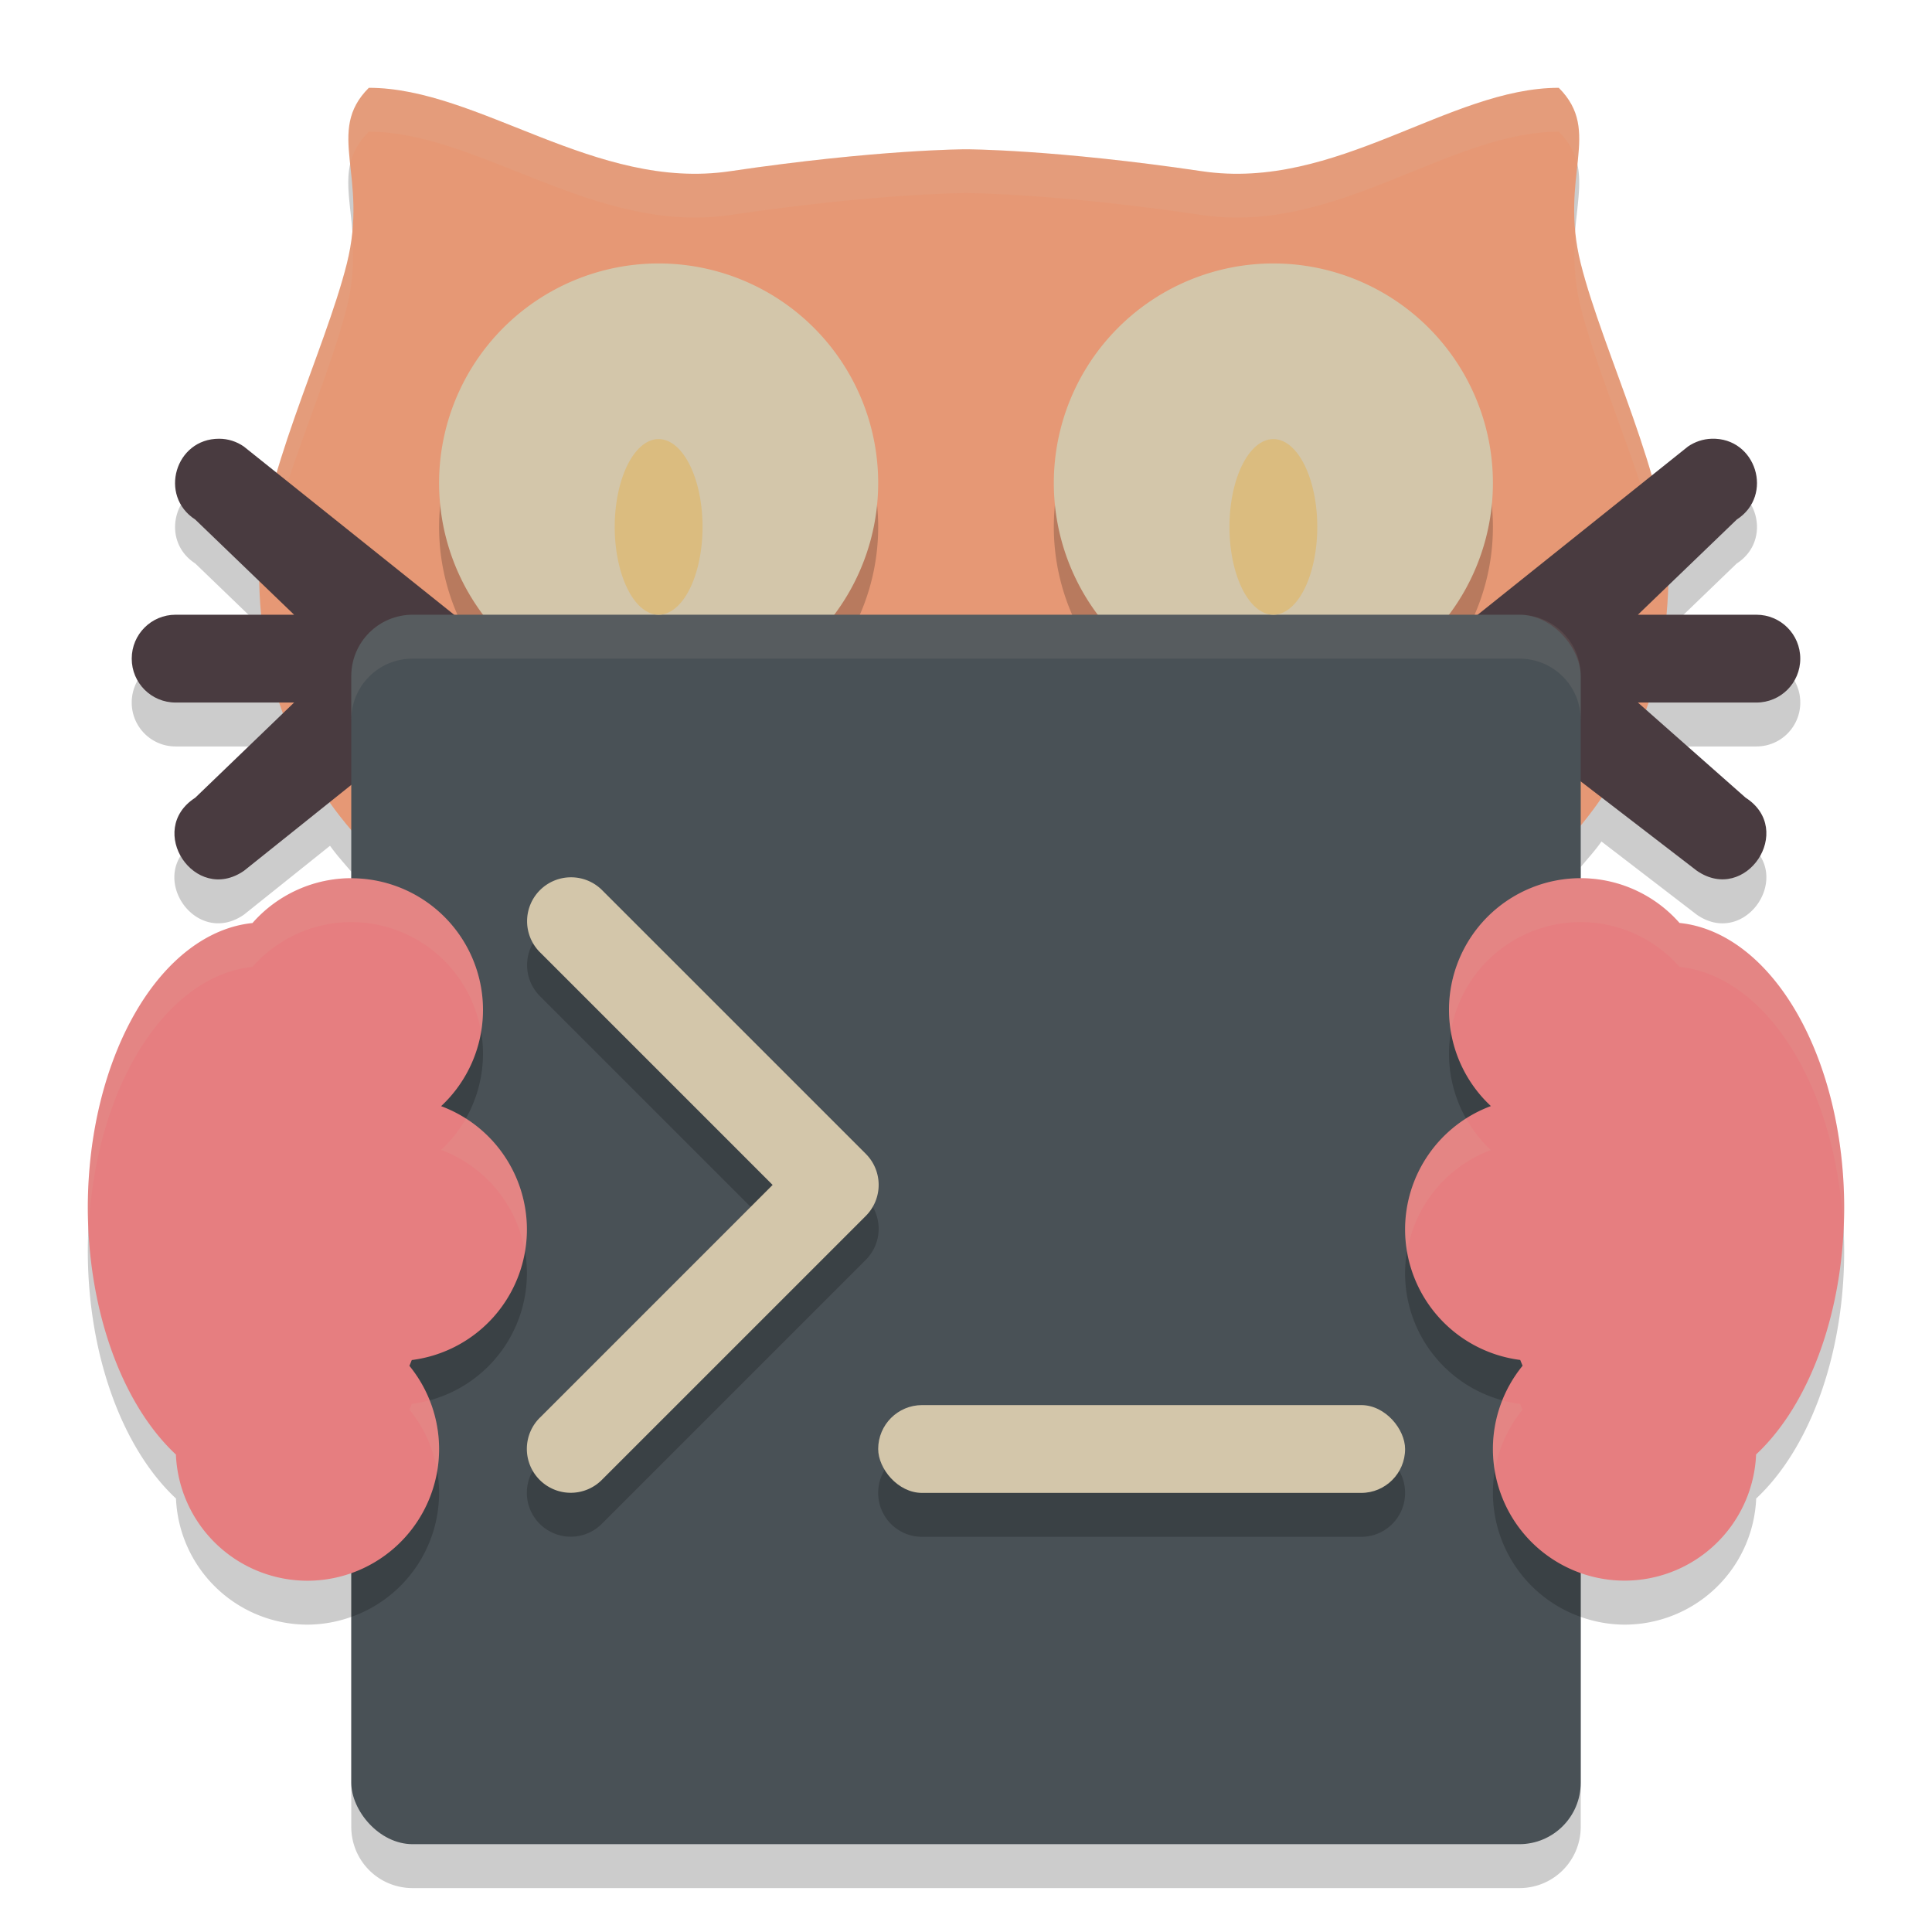 <svg xmlns="http://www.w3.org/2000/svg" width="22" height="22" version="1">
 <g transform="translate(-1,-1)">
  <path style="opacity:0.2" d="m 5.199,2.5 c -0.5,0.5 -10e-8,1 -0.25,2 C 4.781,5.173 4.398,6.067 4.158,6.889 L 3.777,6.584 C 3.694,6.527 3.597,6.496 3.496,6.496 2.997,6.495 2.804,7.145 3.223,7.416 L 3.961,8.127 C 3.964,8.257 3.984,8.376 3.996,8.5 H 3 C 2.723,8.5 2.5,8.723 2.5,9 2.5,9.277 2.723,9.5 3,9.5 h 1.201 c 0.012,0.036 0.02,0.076 0.033,0.111 l -1.012,0.973 c -0.569,0.367 -0.003,1.217 0.555,0.832 L 4.758,10.631 C 4.832,10.735 4.918,10.829 5,10.926 V 11.5 A 1.5,1.5 0 0 0 3.875,12.01 2,3.25 0 0 0 2,15.25 2,3.25 0 0 0 3.004,18.064 1.5,1.5 0 0 0 4.5,19.5 1.5,1.5 0 0 0 5,19.412 v 2.389 C 5,22.189 5.311,22.5 5.699,22.5 H 18.301 C 18.689,22.5 19,22.189 19,21.801 V 19.412 A 1.5,1.5 0 0 0 19.5,19.5 1.5,1.5 0 0 0 20.998,18.064 2,3.25 0 0 0 22,15.25 2,3.25 0 0 0 20.125,12.01 1.5,1.5 0 0 0 19,11.5 v -0.627 c 0.079,-0.097 0.165,-0.187 0.236,-0.291 l 1.086,0.834 c 0.558,0.386 1.125,-0.466 0.555,-0.832 L 19.73,9.568 C 19.738,9.546 19.745,9.522 19.752,9.5 H 21 C 21.277,9.5 21.5,9.277 21.5,9 21.5,8.723 21.277,8.5 21,8.5 h -1.047 c 0.01,-0.106 0.025,-0.208 0.029,-0.318 l 0.795,-0.766 c 0.426,-0.275 0.22,-0.936 -0.287,-0.92 -0.096,0.003 -0.189,0.034 -0.268,0.088 L 19.801,6.922 C 19.562,6.092 19.171,5.182 19,4.5 18.75,3.5 19.25,3 18.75,2.5 17.5,2.5 16.217,3.676 14.688,3.449 13,3.199 12,3.199 12,3.199 c 0,0 -1,0 -2.688,0.25 C 7.783,3.676 6.449,2.5 5.199,2.5 Z"/>
  <path style="fill:#e69875" d="m 5.2,2 c -0.5,0.5 0,1 -0.25,2 -0.25,1 -1,2.5 -1,3.5 C 3.95,13 12,13 12,13 c 0,0 8,0 8,-5.5 0,-1 -0.75,-2.5 -1,-3.5 -0.25,-1 0.25,-1.5 -0.25,-2 -1.25,0 -2.533,1.177 -4.062,0.95 -1.688,-0.25 -2.688,-0.25 -2.688,-0.25 0,0 -1,0 -2.688,0.25 -1.529,0.227 -2.862,-0.95 -4.112,-0.95 z"/>
  <path style="opacity:0.2" d="M 8.5,4.5 A 2.5,2.5 0 0 0 6,7 2.5,2.5 0 0 0 8.5,9.5 2.5,2.5 0 0 0 11,7 2.5,2.5 0 0 0 8.5,4.5 Z m 7,0 A 2.5,2.5 0 0 0 13,7 2.5,2.5 0 0 0 15.5,9.5 2.5,2.5 0 0 0 18,7 2.5,2.5 0 0 0 15.5,4.5 Z"/>
  <path style="opacity:0.1;fill:#d3c6aa" d="M 5.199,2 C 4.933,2.266 4.95,2.538 4.986,2.879 5.014,2.748 5.076,2.624 5.199,2.5 6.449,2.5 7.783,3.676 9.312,3.449 c 1.688,-0.25 2.688,-0.25 2.688,-0.25 0,0 1,0 2.688,0.25 C 16.217,3.676 17.5,2.5 18.75,2.5 18.874,2.624 18.935,2.748 18.963,2.879 18.999,2.538 19.016,2.266 18.75,2 17.5,2 16.217,3.176 14.688,2.949 13,2.699 12,2.699 12,2.699 c 0,0 -1,0 -2.688,0.25 C 7.783,3.176 6.449,2 5.199,2 Z M 5.01,3.662 C 4.998,3.769 4.979,3.88 4.949,4 c -0.25,1 -1,2.5 -1,3.5 0,0.083 0.018,0.154 0.021,0.234 C 4.078,6.748 4.72,5.416 4.949,4.5 c 0.083,-0.333 0.079,-0.597 0.061,-0.838 z m 13.93,0 C 18.921,3.903 18.917,4.167 19,4.5 19.229,5.417 19.872,6.75 19.979,7.736 19.982,7.655 20,7.584 20,7.5 20,6.5 19.25,5 19,4 18.97,3.88 18.951,3.769 18.939,3.662 Z"/>
  <path style="fill:#d3c6aa" d="M 8.5,4 A 2.5,2.5 0 0 0 6,6.5 2.5,2.5 0 0 0 8.5,9 2.5,2.5 0 0 0 11,6.5 2.5,2.5 0 0 0 8.5,4 Z m 7,0 A 2.5,2.5 0 0 0 13,6.5 2.5,2.5 0 0 0 15.5,9 2.5,2.5 0 0 0 18,6.5 2.5,2.5 0 0 0 15.5,4 Z"/>
  <path style="fill:#493b40" d="M 3.495,5.996 C 2.996,5.995 2.804,6.645 3.223,6.916 L 4.349,8 H 3 c -0.277,0 -0.5,0.223 -0.5,0.5 0,0.277 0.223,0.5 0.5,0.5 H 4.349 L 3.223,10.084 c -0.569,0.367 -0.003,1.217 0.555,0.832 L 6.277,8.916 c 0.027,-0.018 0.053,-0.039 0.076,-0.062 l 0.001,-10e-4 c 0.043,-0.044 0.078,-0.095 0.103,-0.151 0.002,-0.004 0.003,-0.007 0.005,-0.011 0.025,-0.06 0.038,-0.124 0.038,-0.188 2.9e-6,-9.833e-4 2.9e-6,-0.002 0,-0.003 -3.825e-4,-0.065 -0.013,-0.129 -0.038,-0.188 -0.001,-0.003 -0.002,-0.006 -0.003,-0.009 -0.025,-0.057 -0.06,-0.108 -0.104,-0.152 -6.465e-4,-9.856e-4 -0.001,-0.002 -0.002,-0.003 -8.5e-4,-8.5e-4 -0.002,-0.001 -0.003,-0.002 -0.022,-0.022 -0.047,-0.043 -0.073,-0.061 l -2.5,-2 C 3.694,6.027 3.596,5.996 3.495,5.996 Z m 16.995,0 c -0.096,0.003 -0.189,0.034 -0.268,0.088 l -2.5,2 c -0.028,0.019 -0.054,0.04 -0.077,0.063 -0.043,0.044 -0.078,0.095 -0.103,0.151 -0.002,0.004 -0.003,0.007 -0.005,0.011 -0.025,0.06 -0.038,0.124 -0.038,0.188 -3e-6,6.5e-4 0,0.001 0,0.002 v 0.001 c 3.81e-4,0.065 0.013,0.129 0.038,0.188 0.001,0.003 0.002,0.006 0.003,0.009 0.025,0.057 0.06,0.108 0.104,0.152 0.002,0.002 0.003,0.003 0.005,0.005 0.022,0.022 0.047,0.043 0.073,0.061 l 2.6,2 c 0.558,0.386 1.125,-0.466 0.555,-0.832 L 19.651,9 h 1.349 c 0.277,0 0.5,-0.223 0.5,-0.5 0,-0.277 -0.223,-0.5 -0.5,-0.5 h -1.349 l 1.126,-1.084 c 0.426,-0.275 0.22,-0.936 -0.287,-0.92 z"/>
  <rect style="fill:#495156" width="14" height="14" x="5" y="8" rx=".7" ry=".7"/>
  <path style="opacity:0.2" d="m 7.5,11.49 a 0.5,0.5 0 0 0 -0.348,0.857 l 2.646,2.646 -2.646,2.646 a 0.5,0.5 0 1 0 0.707,0.707 l 3,-3 a 0.5,0.5 0 0 0 0,-0.707 l -3,-3 A 0.5,0.5 0 0 0 7.5,11.49 Z M 5,11.5 v 7.912 A 1.5,1.5 0 0 0 6,18 1.5,1.5 0 0 0 5.662,17.053 2,3.25 0 0 0 5.689,16.986 1.5,1.5 0 0 0 7,15.5 1.5,1.5 0 0 0 6.023,14.094 1.5,1.5 0 0 0 6.5,13 1.5,1.5 0 0 0 5,11.5 Z m 14,0 A 1.5,1.5 0 0 0 17.5,13 1.5,1.5 0 0 0 17.977,14.096 1.5,1.5 0 0 0 17,15.5 a 1.5,1.5 0 0 0 1.311,1.486 2,3.25 0 0 0 0.027,0.066 A 1.5,1.5 0 0 0 18,18 a 1.5,1.5 0 0 0 1,1.412 z m -7.5,6 c -0.277,0 -0.5,0.223 -0.5,0.5 0,0.277 0.223,0.5 0.5,0.5 h 5 c 0.277,0 0.5,-0.223 0.5,-0.5 0,-0.277 -0.223,-0.5 -0.5,-0.5 z"/>
  <path style="fill:#dbbc7f" d="m 8.5,6 a 0.5,1 0 0 0 -0.5,1 0.5,1 0 0 0 0.5,1 0.5,1 0 0 0 0.5,-1 0.5,1 0 0 0 -0.5,-1 z m 7,0 a 0.5,1 0 0 0 -0.5,1 0.5,1 0 0 0 0.5,1 0.5,1 0 0 0 0.5,-1 0.5,1 0 0 0 -0.5,-1 z"/>
  <path style="fill:#e67e80" d="m 19,11 a 1.5,1.5 0 0 0 -1.5,1.5 1.5,1.5 0 0 0 0.477,1.095 A 1.5,1.5 0 0 0 17,15 a 1.5,1.5 0 0 0 1.311,1.486 2,3.25 0 0 0 0.027,0.066 1.5,1.5 0 0 0 -0.338,0.947 1.5,1.5 0 0 0 1.5,1.5 1.5,1.5 0 0 0 1.497,-1.437 2,3.25 0 0 0 1.003,-2.813 2,3.25 0 0 0 -1.875,-3.239 A 1.5,1.5 0 0 0 19,11 Z"/>
  <path style="fill:#e67e80" d="m 5,11 a 1.5,1.5 0 0 0 -1.125,0.511 2,3.25 0 0 0 -1.875,3.239 2,3.25 0 0 0 1.003,2.813 A 1.5,1.5 0 0 0 4.5,19 a 1.5,1.5 0 0 0 1.5,-1.5 1.5,1.5 0 0 0 -0.338,-0.947 2,3.25 0 0 0 0.027,-0.066 1.5,1.5 0 0 0 1.311,-1.486 1.5,1.5 0 0 0 -0.977,-1.405 1.5,1.5 0 0 0 0.477,-1.095 1.5,1.5 0 0 0 -1.5,-1.5 z"/>
  <path style="fill:#d3c6aa" d="m 7.5,10.99 a 0.5,0.5 0 0 0 -0.348,0.857 l 2.646,2.646 -2.646,2.646 a 0.5,0.5 0 1 0 0.707,0.707 l 3,-3 a 0.5,0.5 0 0 0 0,-0.707 l -3,-3 A 0.5,0.5 0 0 0 7.5,10.99 Z"/>
  <rect style="fill:#d3c6aa" width="6" height="1" x="11" y="17" ry=".5"/>
  <path style="opacity:0.1;fill:#d3c6aa" d="M 5.699,8 C 5.311,8 5,8.311 5,8.699 v 0.5 C 5,8.811 5.311,8.5 5.699,8.5 H 18.301 C 18.689,8.5 19,8.811 19,9.199 v -0.5 C 19,8.311 18.689,8 18.301,8 Z"/>
  <path style="opacity:0.1;fill:#d3c6aa" d="M 5,11 A 1.5,1.5 0 0 0 3.875,11.51 2,3.25 0 0 0 2,14.75 a 2,3.25 0 0 0 0.008,0.26 2,3.25 0 0 1 1.867,-3 A 1.5,1.5 0 0 1 5,11.5 1.5,1.5 0 0 1 6.477,12.746 1.5,1.5 0 0 0 6.5,12.5 1.5,1.5 0 0 0 5,11 Z m 14,0 a 1.5,1.5 0 0 0 -1.5,1.5 1.5,1.5 0 0 0 0.021,0.244 A 1.5,1.5 0 0 1 19,11.5 1.5,1.5 0 0 1 20.125,12.01 2,3.25 0 0 1 21.992,14.998 2,3.25 0 0 0 22,14.75 2,3.25 0 0 0 20.125,11.51 1.5,1.5 0 0 0 19,11 Z M 6.307,13.736 A 1.5,1.5 0 0 1 6.023,14.094 1.5,1.5 0 0 1 6.977,15.248 1.5,1.5 0 0 0 7,15 1.5,1.5 0 0 0 6.307,13.736 Z m 11.389,0 A 1.5,1.5 0 0 0 17,15 a 1.5,1.5 0 0 0 0.023,0.254 1.5,1.5 0 0 1 0.953,-1.158 1.5,1.5 0 0 1 -0.281,-0.359 z M 5.893,16.945 a 1.5,1.5 0 0 1 -0.203,0.041 2,3.25 0 0 1 -0.027,0.066 1.5,1.5 0 0 1 0.316,0.703 A 1.5,1.5 0 0 0 6,17.5 1.5,1.5 0 0 0 5.893,16.945 Z m 12.215,0 A 1.5,1.5 0 0 0 18,17.5 a 1.5,1.5 0 0 0 0.021,0.25 1.5,1.5 0 0 1 0.316,-0.697 2,3.25 0 0 1 -0.027,-0.066 1.5,1.5 0 0 1 -0.203,-0.041 z"/>
 </g>
</svg>
